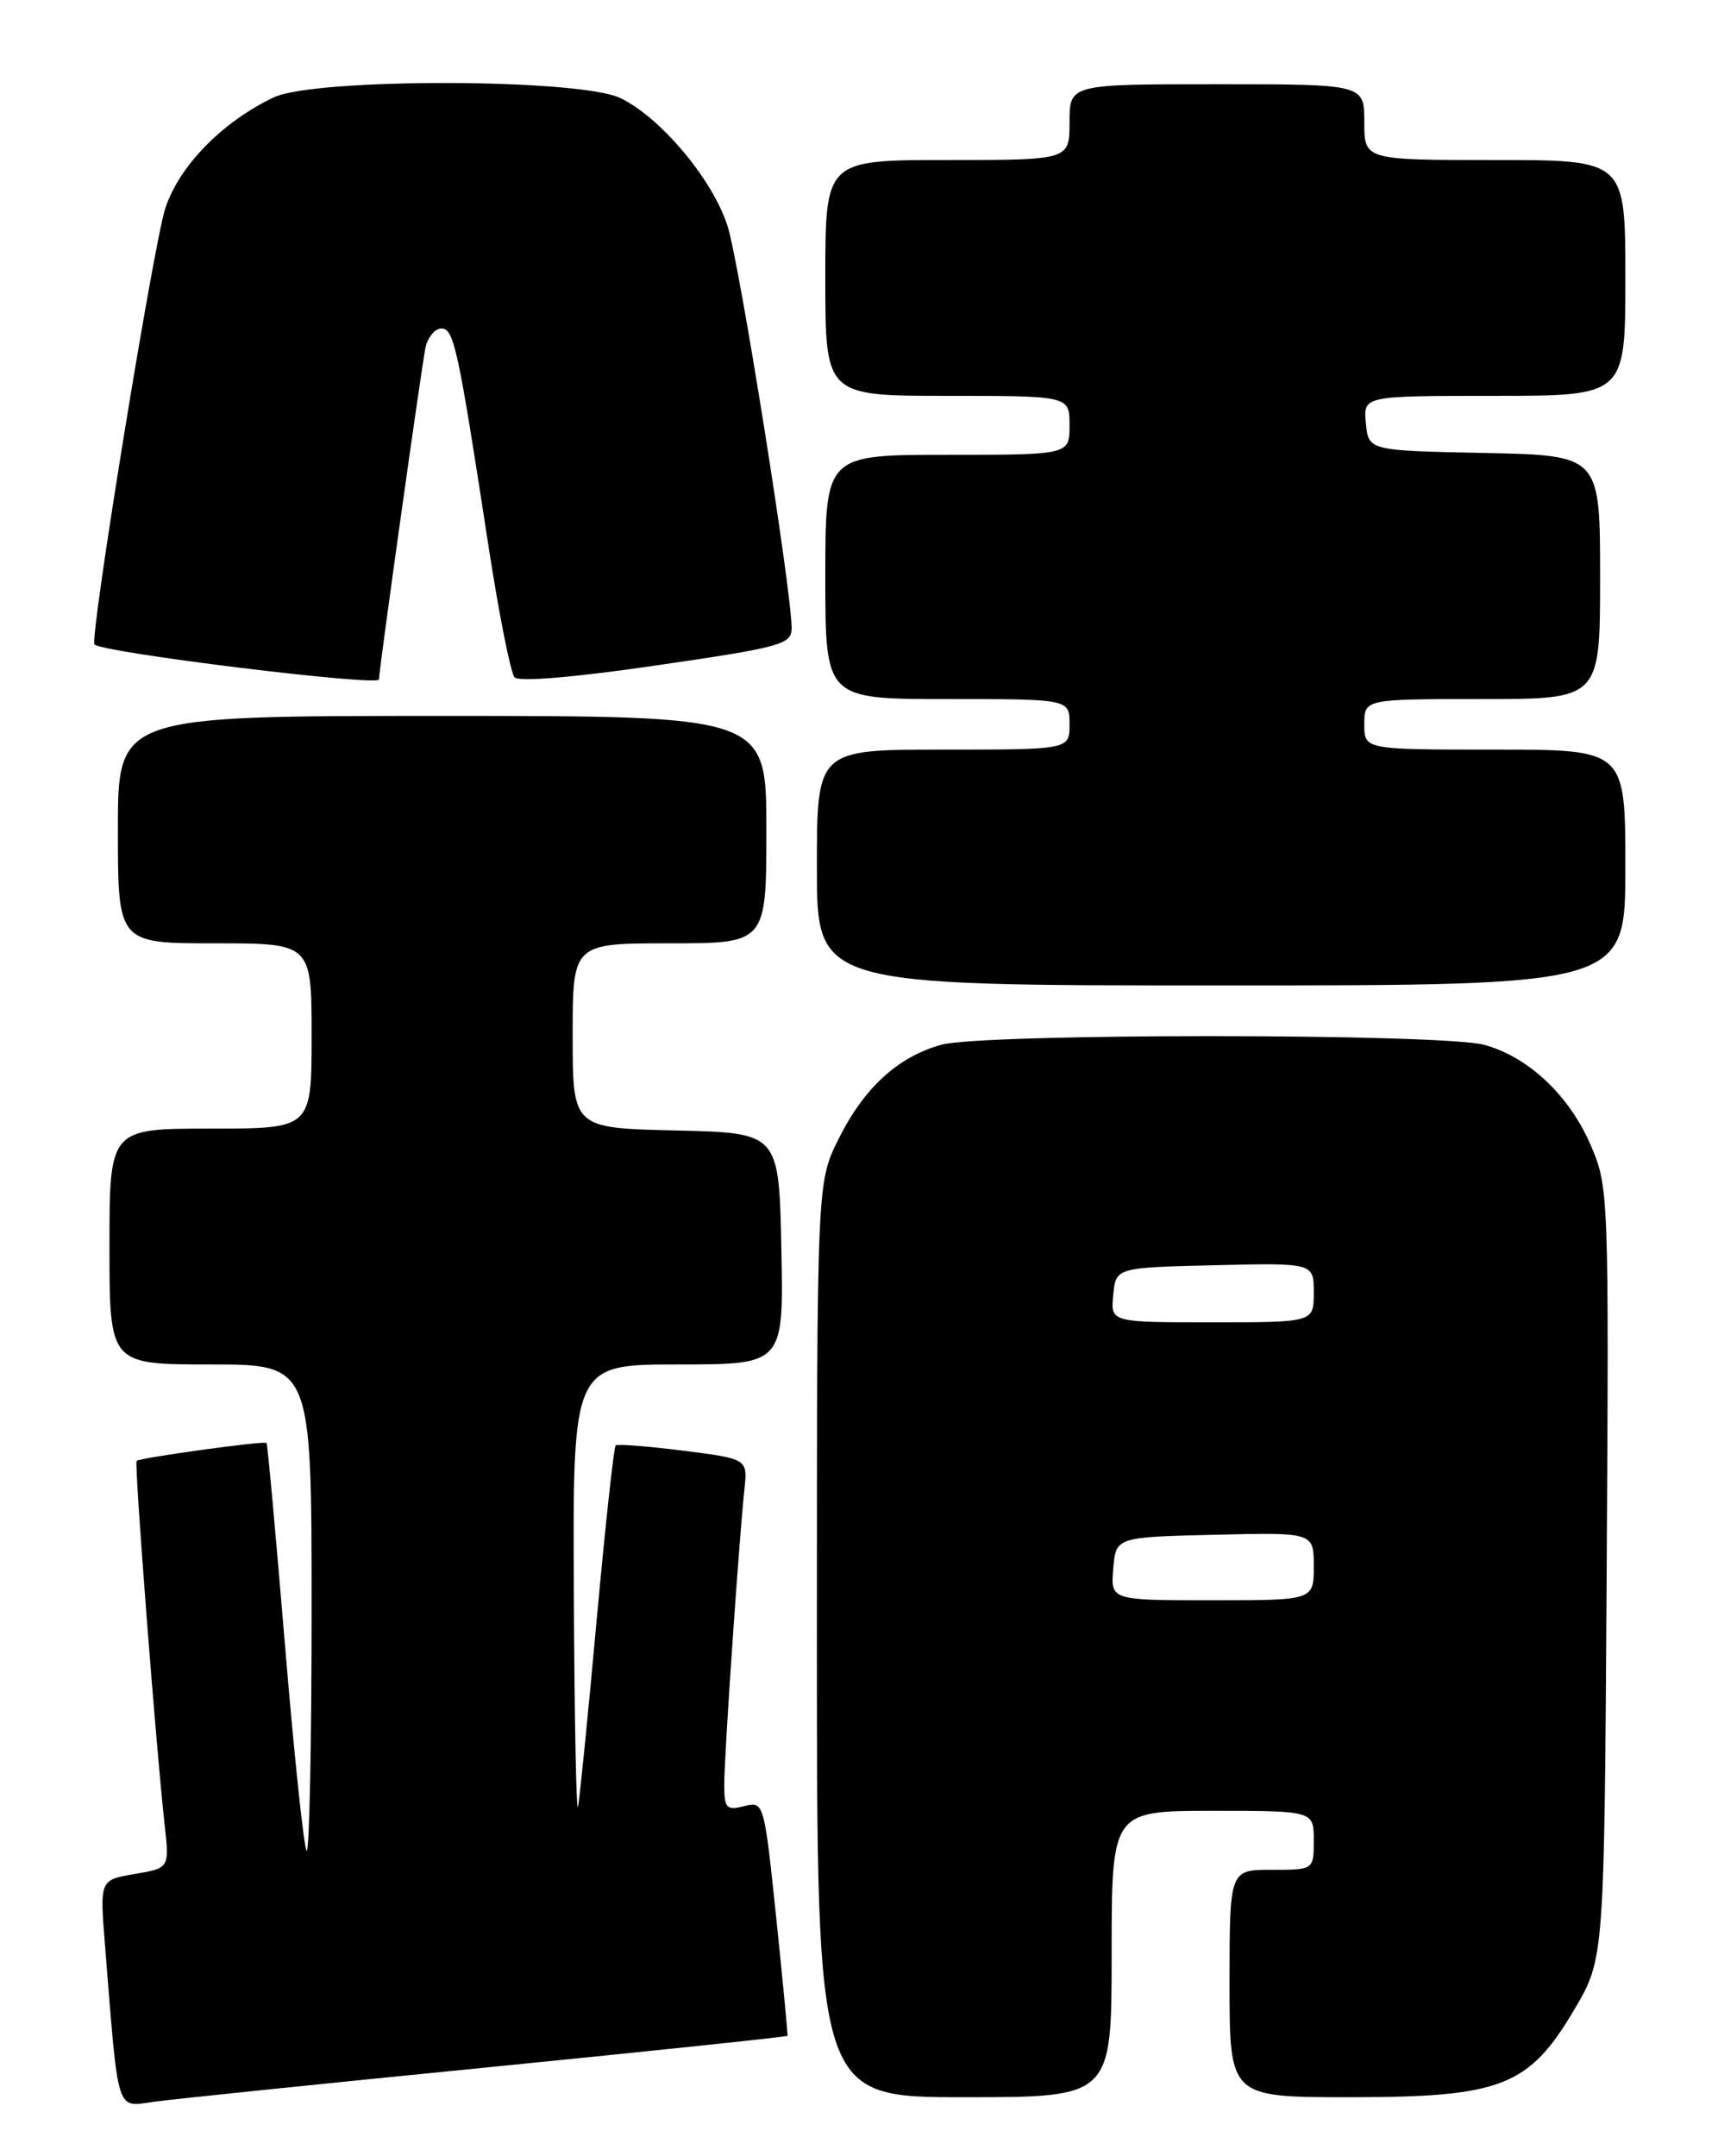<?xml version="1.0" encoding="UTF-8" standalone="no"?>
<!DOCTYPE svg PUBLIC "-//W3C//DTD SVG 1.1//EN" "http://www.w3.org/Graphics/SVG/1.1/DTD/svg11.dtd" >
<svg xmlns="http://www.w3.org/2000/svg" xmlns:xlink="http://www.w3.org/1999/xlink" version="1.1" viewBox="0 0 204 256">
 <g >
 <path fill="currentColor"
d=" M 57.95 245.45 C 77.45 243.51 93.45 241.83 93.51 241.71 C 93.56 241.60 92.96 235.28 92.17 227.68 C 90.73 213.93 90.71 213.86 88.36 214.44 C 86.25 214.98 86.00 214.70 86.00 211.83 C 86.00 208.43 87.74 183.03 88.39 176.85 C 88.78 173.21 88.78 173.21 81.14 172.24 C 76.94 171.71 73.32 171.43 73.11 171.61 C 72.89 171.80 71.88 181.08 70.86 192.23 C 69.85 203.38 68.85 213.40 68.64 214.50 C 68.44 215.60 68.21 204.24 68.14 189.25 C 68.00 162.00 68.00 162.00 80.53 162.00 C 93.06 162.00 93.06 162.00 92.78 148.25 C 92.50 134.50 92.50 134.50 80.25 134.22 C 68.00 133.94 68.00 133.94 68.00 122.97 C 68.00 112.00 68.00 112.00 79.50 112.00 C 91.00 112.00 91.00 112.00 91.00 98.50 C 91.00 85.00 91.00 85.00 52.50 85.00 C 14.00 85.00 14.00 85.00 14.00 98.50 C 14.00 112.00 14.00 112.00 25.50 112.00 C 37.00 112.00 37.00 112.00 37.00 123.00 C 37.00 134.00 37.00 134.00 25.00 134.00 C 13.00 134.00 13.00 134.00 13.00 148.00 C 13.00 162.00 13.00 162.00 25.00 162.00 C 37.00 162.00 37.00 162.00 37.00 191.17 C 37.00 207.21 36.73 220.07 36.41 219.74 C 36.09 219.42 34.93 208.44 33.84 195.34 C 32.75 182.24 31.77 171.43 31.65 171.32 C 31.37 171.04 16.59 173.08 16.22 173.45 C 15.93 173.74 18.53 207.54 19.55 216.65 C 20.12 221.80 20.12 221.80 15.98 222.50 C 11.85 223.20 11.85 223.20 12.46 230.85 C 14.11 251.41 13.71 250.16 18.35 249.53 C 20.63 249.22 38.45 247.38 57.95 245.45 Z  M 132.00 232.00 C 132.00 215.00 132.00 215.00 144.00 215.00 C 156.00 215.00 156.00 215.00 156.00 218.50 C 156.00 222.00 156.00 222.00 151.00 222.00 C 146.00 222.00 146.00 222.00 146.00 235.50 C 146.00 249.00 146.00 249.00 160.29 249.00 C 178.30 249.00 181.57 247.72 186.98 238.52 C 190.50 232.54 190.50 232.54 190.78 186.77 C 191.05 141.81 191.02 140.92 188.90 136.00 C 186.36 130.08 181.53 125.52 176.28 124.06 C 171.30 122.68 116.75 122.67 111.78 124.04 C 106.61 125.48 102.60 129.15 99.58 135.22 C 97.00 140.39 97.00 140.39 97.00 194.70 C 97.00 249.00 97.00 249.00 114.50 249.00 C 132.00 249.00 132.00 249.00 132.00 232.00 Z  M 193.00 103.00 C 193.00 89.00 193.00 89.00 177.50 89.00 C 162.00 89.00 162.00 89.00 162.00 86.00 C 162.00 83.00 162.00 83.00 176.00 83.00 C 190.00 83.00 190.00 83.00 190.00 68.53 C 190.00 54.06 190.00 54.06 176.25 53.78 C 162.50 53.50 162.50 53.50 162.19 50.25 C 161.87 47.00 161.87 47.00 177.44 47.00 C 193.00 47.00 193.00 47.00 193.00 33.00 C 193.00 19.00 193.00 19.00 177.50 19.00 C 162.00 19.00 162.00 19.00 162.00 14.50 C 162.00 10.00 162.00 10.00 144.50 10.00 C 127.00 10.00 127.00 10.00 127.00 14.50 C 127.00 19.00 127.00 19.00 112.50 19.00 C 98.00 19.00 98.00 19.00 98.00 33.00 C 98.00 47.00 98.00 47.00 112.50 47.00 C 127.00 47.00 127.00 47.00 127.00 50.50 C 127.00 54.00 127.00 54.00 112.50 54.00 C 98.00 54.00 98.00 54.00 98.00 68.50 C 98.00 83.00 98.00 83.00 112.50 83.00 C 127.00 83.00 127.00 83.00 127.00 86.00 C 127.00 89.00 127.00 89.00 112.00 89.00 C 97.00 89.00 97.00 89.00 97.00 103.00 C 97.00 117.00 97.00 117.00 145.00 117.00 C 193.00 117.00 193.00 117.00 193.00 103.00 Z  M 45.00 80.67 C 45.00 79.55 50.12 43.08 50.53 41.25 C 50.81 40.01 51.66 39.00 52.41 39.00 C 53.90 39.00 54.38 41.22 58.03 65.00 C 59.26 72.97 60.64 79.91 61.10 80.42 C 61.61 80.98 68.27 80.42 77.97 79.00 C 92.79 76.84 94.00 76.51 94.00 74.58 C 94.01 70.16 87.81 31.26 86.39 26.83 C 84.61 21.28 78.41 13.90 73.63 11.63 C 68.73 9.30 37.37 9.25 32.51 11.56 C 26.38 14.47 21.25 19.73 19.62 24.76 C 18.20 29.18 10.60 75.97 11.22 76.52 C 12.33 77.51 45.00 81.52 45.00 80.67 Z  M 132.19 186.25 C 132.50 182.50 132.50 182.50 144.25 182.22 C 156.00 181.94 156.00 181.94 156.00 185.97 C 156.00 190.00 156.00 190.00 143.94 190.00 C 131.88 190.00 131.88 190.00 132.19 186.25 Z  M 132.19 153.75 C 132.50 150.50 132.50 150.50 144.25 150.22 C 156.00 149.94 156.00 149.94 156.00 153.47 C 156.00 157.00 156.00 157.00 143.94 157.00 C 131.87 157.00 131.87 157.00 132.19 153.75 Z "/>
</g>
</svg>